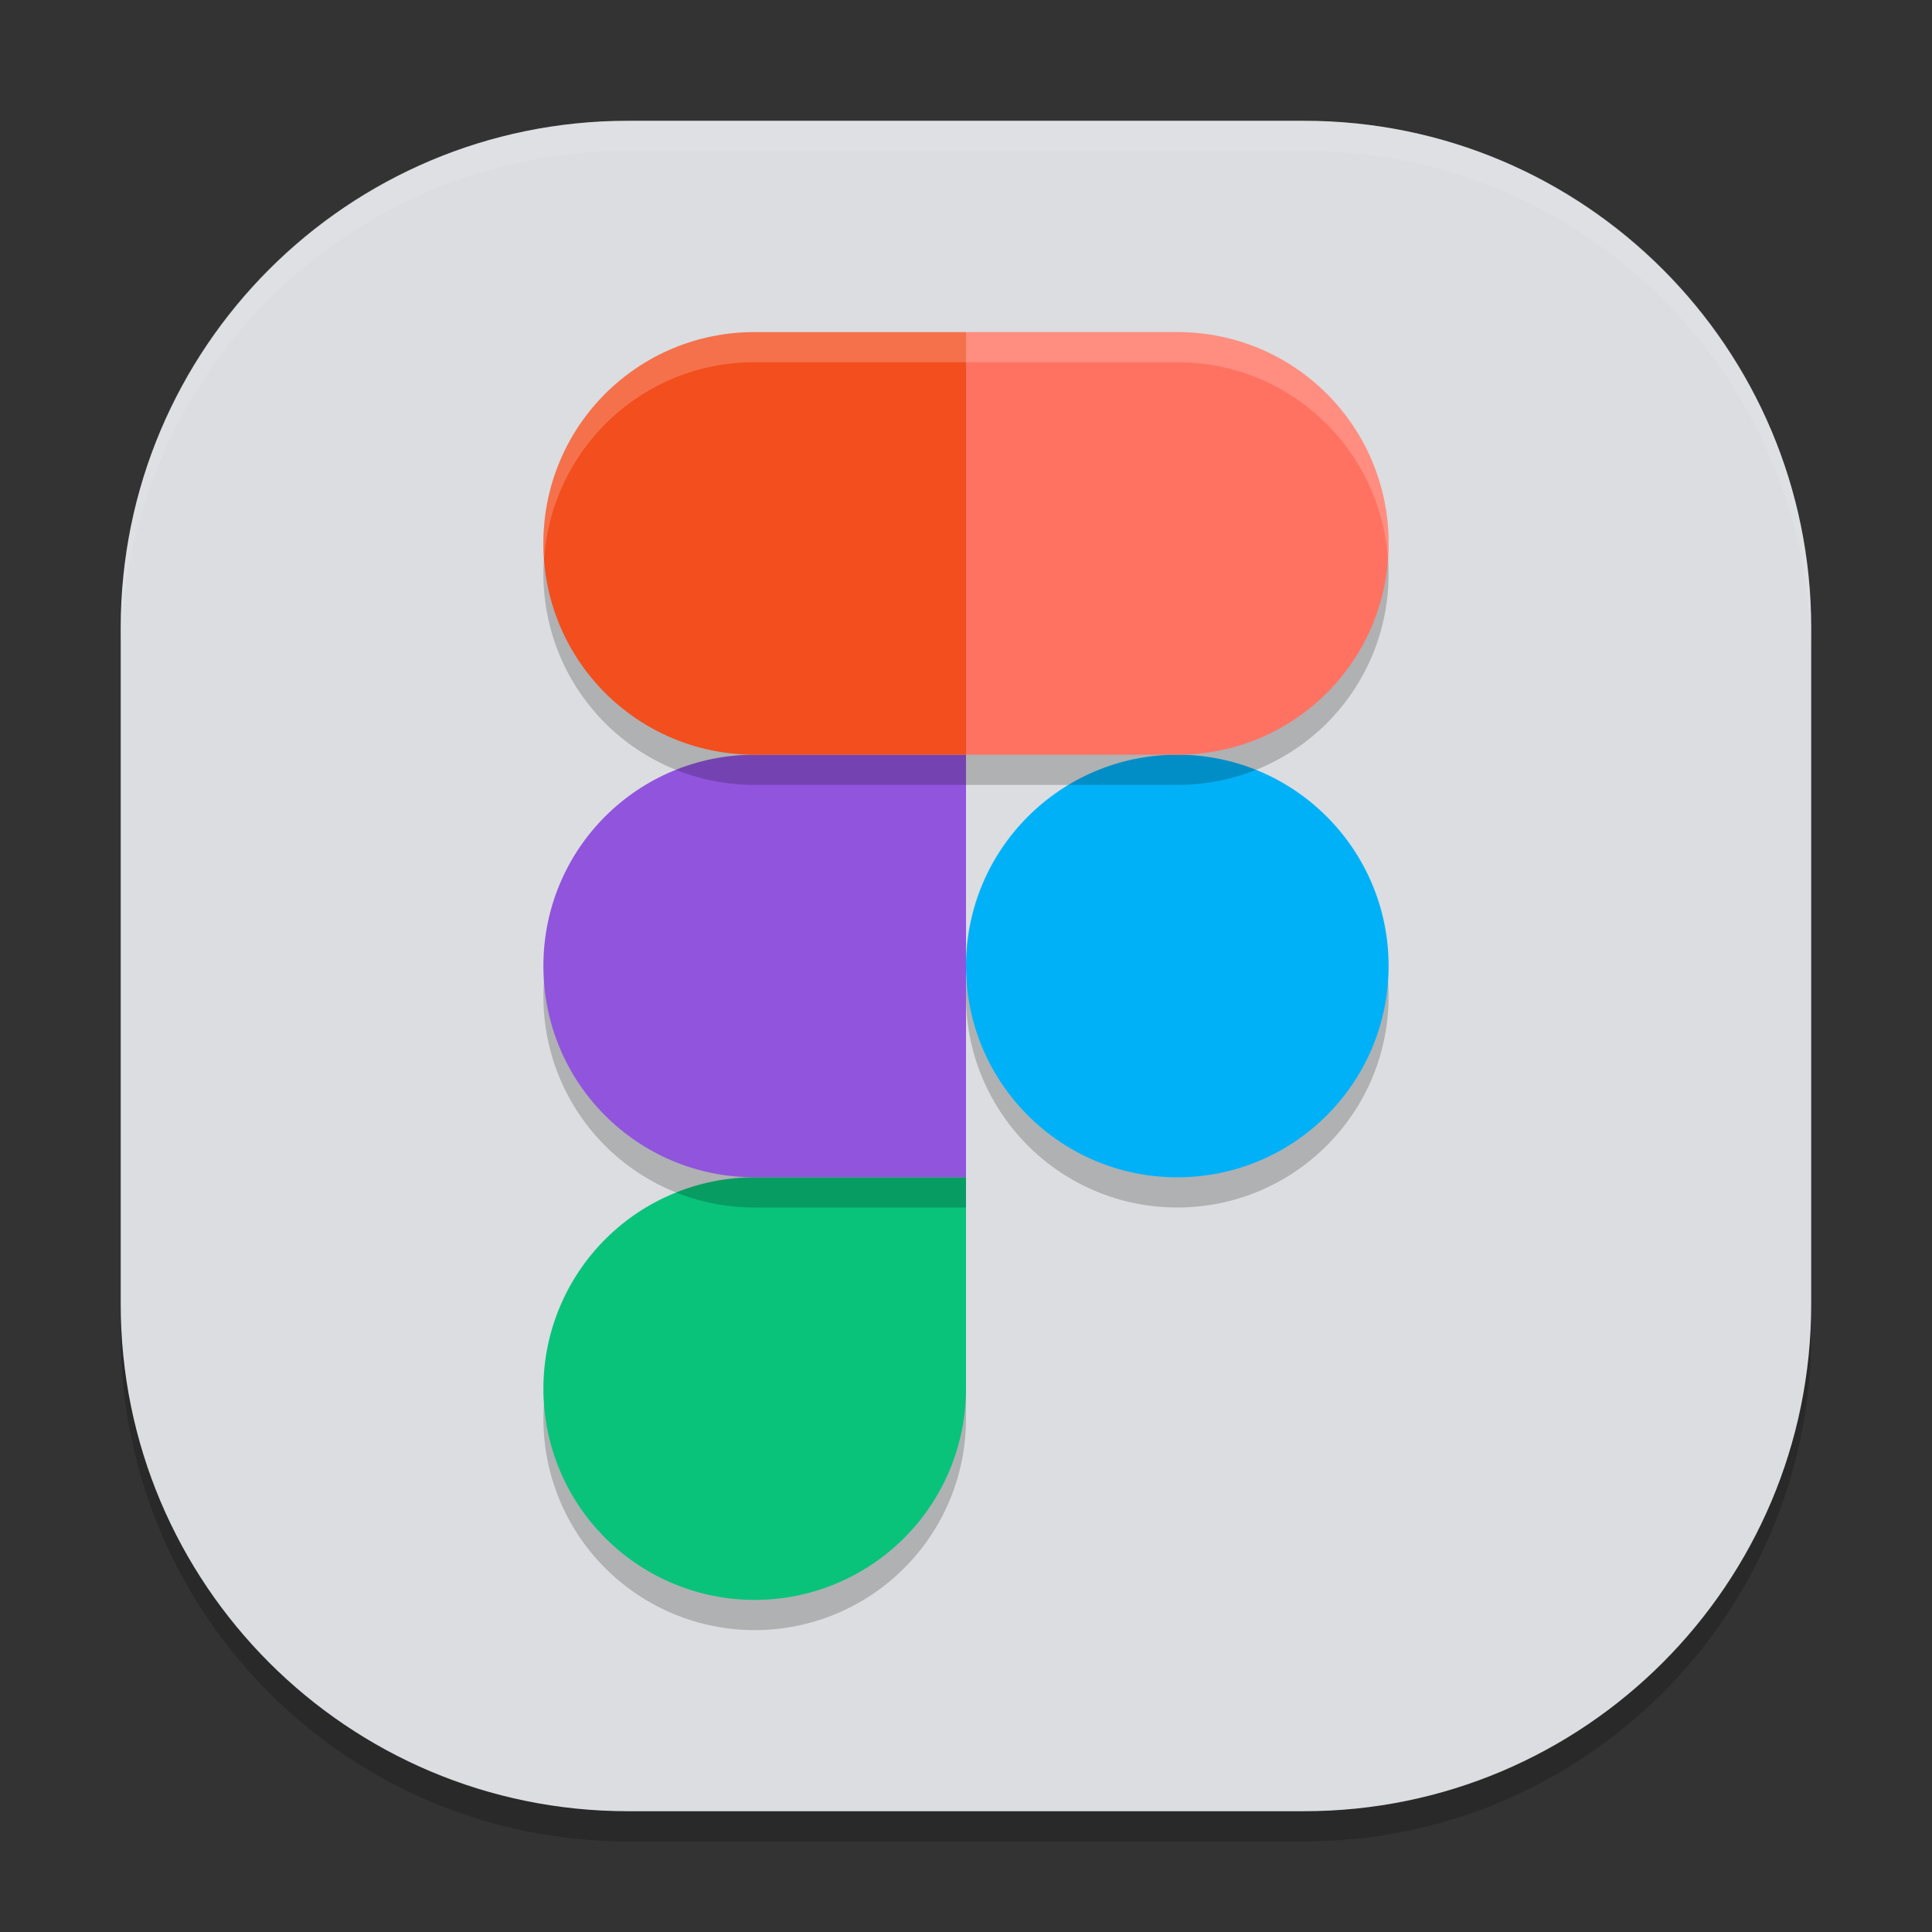 <svg width="27" height="27" viewBox="0 0 27 27" fill="none" xmlns="http://www.w3.org/2000/svg">
<rect x="0" y="0" width="27" height="27" fill="#333333" stroke="none"/>
<path opacity="0.2" d="M18.225 2.109H8.775C4.86 2.109 1.687 5.283 1.687 9.197V18.647C1.687 22.561 4.86 25.734 8.775 25.734H18.225C22.139 25.734 25.312 22.561 25.312 18.647V9.197C25.312 5.283 22.139 2.109 18.225 2.109Z" fill="black"/>
<path d="M18.225 1.688H8.775C4.86 1.688 1.687 4.861 1.687 8.775V18.225C1.687 22.139 4.86 25.312 8.775 25.312H18.225C22.139 25.312 25.312 22.139 25.312 18.225V8.775C25.312 4.861 22.139 1.688 18.225 1.688Z" fill="#DBDDE0"/>
<path opacity="0.2" d="M10.547 16.875C9.764 16.875 9.013 17.186 8.459 17.74C7.905 18.294 7.594 19.045 7.594 19.828C7.594 20.611 7.905 21.363 8.459 21.916C9.013 22.47 9.764 22.781 10.547 22.781C11.33 22.781 12.081 22.47 12.635 21.916C13.189 21.363 13.5 20.611 13.5 19.828V16.875H10.547Z" fill="black"/>
<path d="M10.547 16.453C9.764 16.453 9.013 16.764 8.459 17.318C7.905 17.872 7.594 18.623 7.594 19.406C7.594 20.189 7.905 20.941 8.459 21.494C9.013 22.048 9.764 22.359 10.547 22.359C11.33 22.359 12.081 22.048 12.635 21.494C13.189 20.941 13.5 20.189 13.5 19.406V16.453H10.547Z" fill="#09C37B"/>
<path opacity="0.2" d="M10.547 10.969H13.5V16.875H10.547C8.911 16.875 7.594 15.558 7.594 13.922C7.594 12.286 8.911 10.969 10.547 10.969Z" fill="black"/>
<path opacity="0.2" d="M16.453 16.875C18.084 16.875 19.406 15.553 19.406 13.922C19.406 12.291 18.084 10.969 16.453 10.969C14.822 10.969 13.5 12.291 13.5 13.922C13.5 15.553 14.822 16.875 16.453 16.875Z" fill="black"/>
<path d="M10.547 10.547H13.5V16.453H10.547C8.911 16.453 7.594 15.136 7.594 13.5C7.594 11.864 8.911 10.547 10.547 10.547Z" fill="#9154DD"/>
<path d="M16.453 16.453C18.084 16.453 19.406 15.131 19.406 13.5C19.406 11.869 18.084 10.547 16.453 10.547C14.822 10.547 13.5 11.869 13.5 13.5C13.5 15.131 14.822 16.453 16.453 16.453Z" fill="#01B1F8"/>
<path opacity="0.2" d="M10.547 5.063C8.911 5.063 7.594 6.38 7.594 8.016C7.594 9.652 8.911 10.969 10.547 10.969H13.5V5.063H10.547Z" fill="black"/>
<path d="M10.547 4.641C8.911 4.641 7.594 5.958 7.594 7.594C7.594 9.23 8.911 10.547 10.547 10.547H13.5V4.641H10.547Z" fill="#F24E1E"/>
<path opacity="0.2" d="M13.5 5.063H16.453C18.089 5.063 19.406 6.38 19.406 8.016C19.406 9.652 18.089 10.969 16.453 10.969H13.5V5.063Z" fill="black"/>
<path d="M13.5 4.641H16.453C18.089 4.641 19.406 5.958 19.406 7.594C19.406 9.23 18.089 10.547 16.453 10.547H13.5V4.641Z" fill="#FF7262"/>
<path opacity="0.2" d="M10.547 4.641C8.911 4.641 7.594 5.958 7.594 7.594C7.594 7.665 7.6 7.735 7.605 7.805C7.713 6.268 8.982 5.062 10.547 5.062H13.5H16.453C18.018 5.062 19.288 6.268 19.396 7.805C19.401 7.735 19.406 7.665 19.406 7.594C19.406 5.958 18.089 4.641 16.453 4.641H13.5H10.547Z" fill="white"/>
<path opacity="0.1" d="M8.775 1.688C4.849 1.688 1.687 4.849 1.687 8.775V9.197C1.687 5.271 4.849 2.109 8.775 2.109H18.224C22.151 2.109 25.312 5.271 25.312 9.197V8.775C25.312 4.849 22.151 1.688 18.224 1.688H8.775Z" fill="white"/>
</svg>
